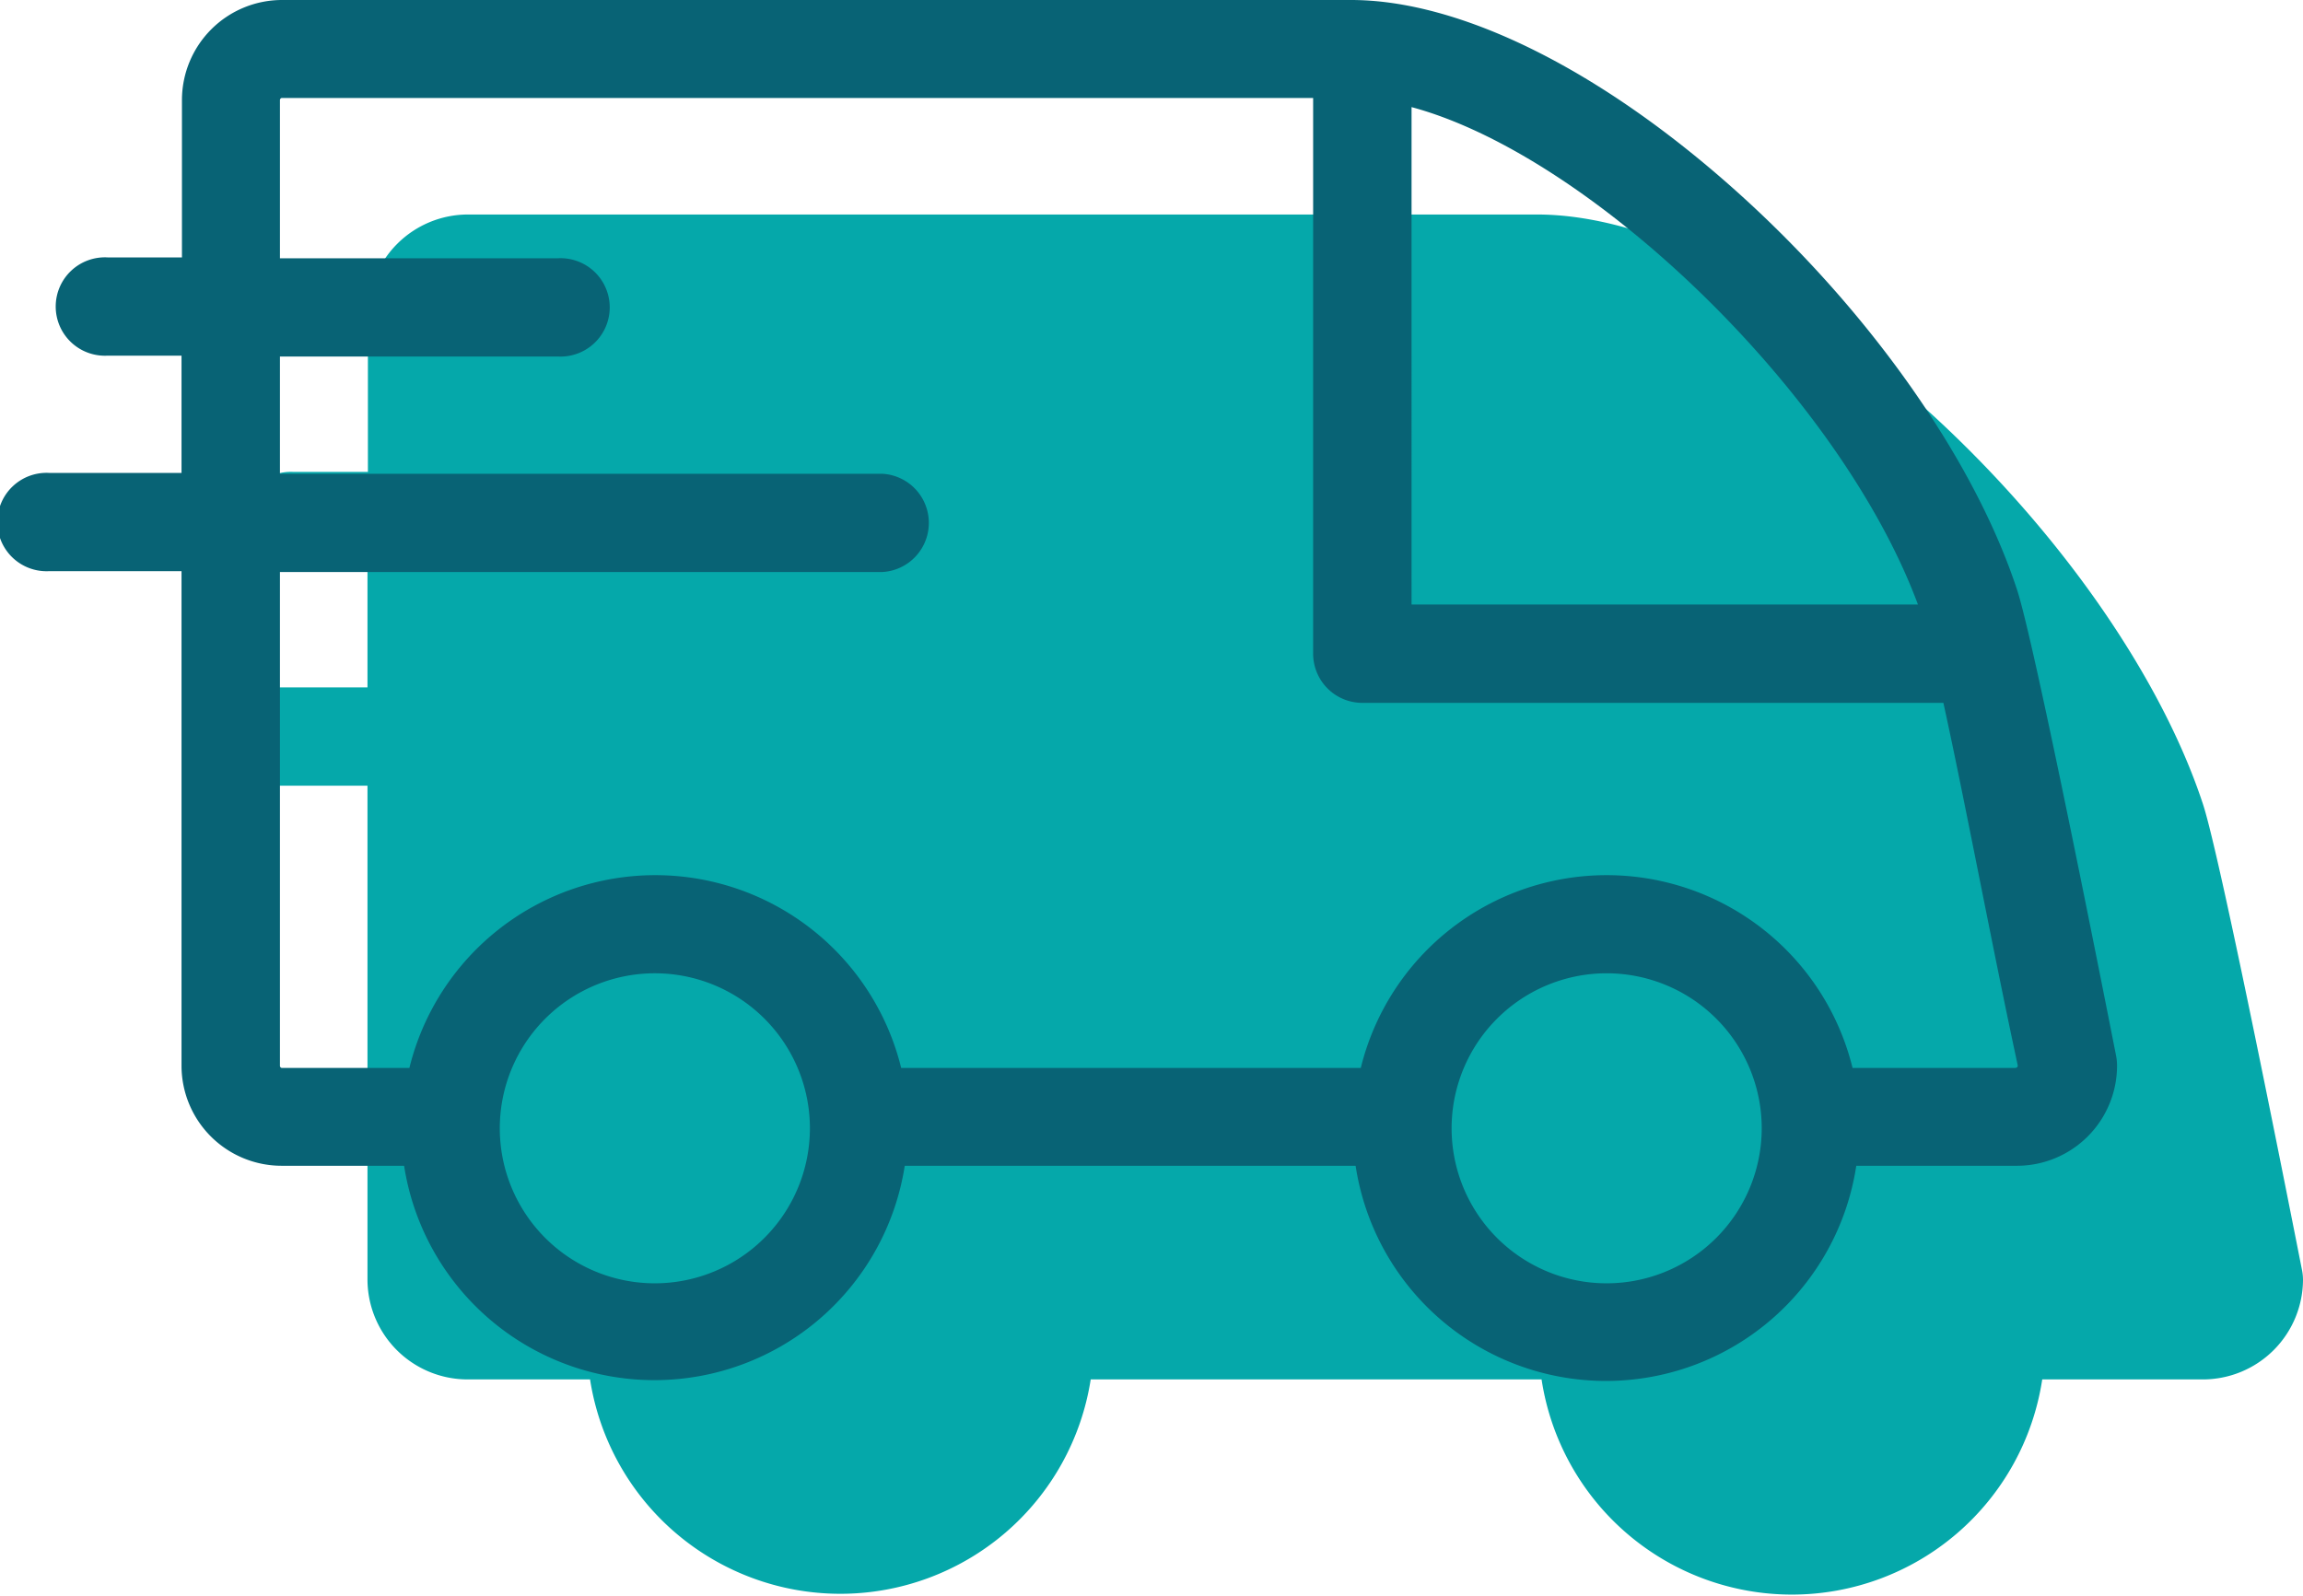 <svg id="Layer_1" data-name="Layer 1" xmlns="http://www.w3.org/2000/svg" viewBox="0 0 161 111.61"><defs><style>.cls-1{fill:#05a8aa;}.cls-2{fill:#086375;}</style></defs><title>pickup-icon-section-two</title><path class="cls-1" d="M179.94,113.86c-.58-2.94-5.68-28.86-6.94-32.65-3-9.1-10.31-19.46-19.47-27.71C144,44.92,134.13,40,126.45,40H51.72a7,7,0,0,0-7,7v11H39.52a3.44,3.44,0,1,0,0,6.87h5.17v8.2H35.44a3.44,3.44,0,1,0,0,6.87h9.25v34.52a7,7,0,0,0,7,7h8.56a17.71,17.71,0,0,0,35,0h31.52a17.7,17.7,0,0,0,35,0H173a7,7,0,0,0,7-7A3.68,3.68,0,0,0,179.94,113.86Z" transform="translate(-19 -25)"/><path class="cls-2" d="M166.94,98.86c-.58-2.94-5.68-28.86-6.94-32.65-3-9.1-10.31-19.46-19.47-27.71C131,29.92,121.13,25,113.45,25H38.72a7,7,0,0,0-7,7v11H26.52a3.44,3.44,0,1,0,0,6.87h5.17v8.2H22.44a3.44,3.44,0,1,0,0,6.87h9.25V99.52a7,7,0,0,0,7,7h8.56a17.71,17.71,0,0,0,35,0h31.52a17.7,17.7,0,0,0,35,0H160a7,7,0,0,0,7-7A3.68,3.68,0,0,0,166.94,98.86ZM153.08,67.27h-35.4V32.49C130.22,35.86,147.61,52.54,153.08,67.27ZM64.79,114.74A10.84,10.84,0,1,1,75.62,103.9,10.85,10.85,0,0,1,64.79,114.74Zm66.53,0a10.84,10.84,0,1,1,10.84-10.84A10.85,10.85,0,0,1,131.32,114.74Zm28.49-15.06h-11.3a17.7,17.7,0,0,0-34.38,0H82a17.7,17.7,0,0,0-34.38,0H38.72a.15.15,0,0,1-.15-.15V65H80.68a3.44,3.44,0,0,0,0-6.87H38.57v-8.2H58a3.44,3.44,0,1,0,0-6.87H38.57V32a.15.15,0,0,1,.15-.15H110.8V70.71a3.44,3.44,0,0,0,3.44,3.44h40.62c1.47,6.68,3.48,17.39,5.19,25.31C160.08,99.62,160,99.68,159.81,99.68Z" transform="translate(-19 -25)"/></svg>